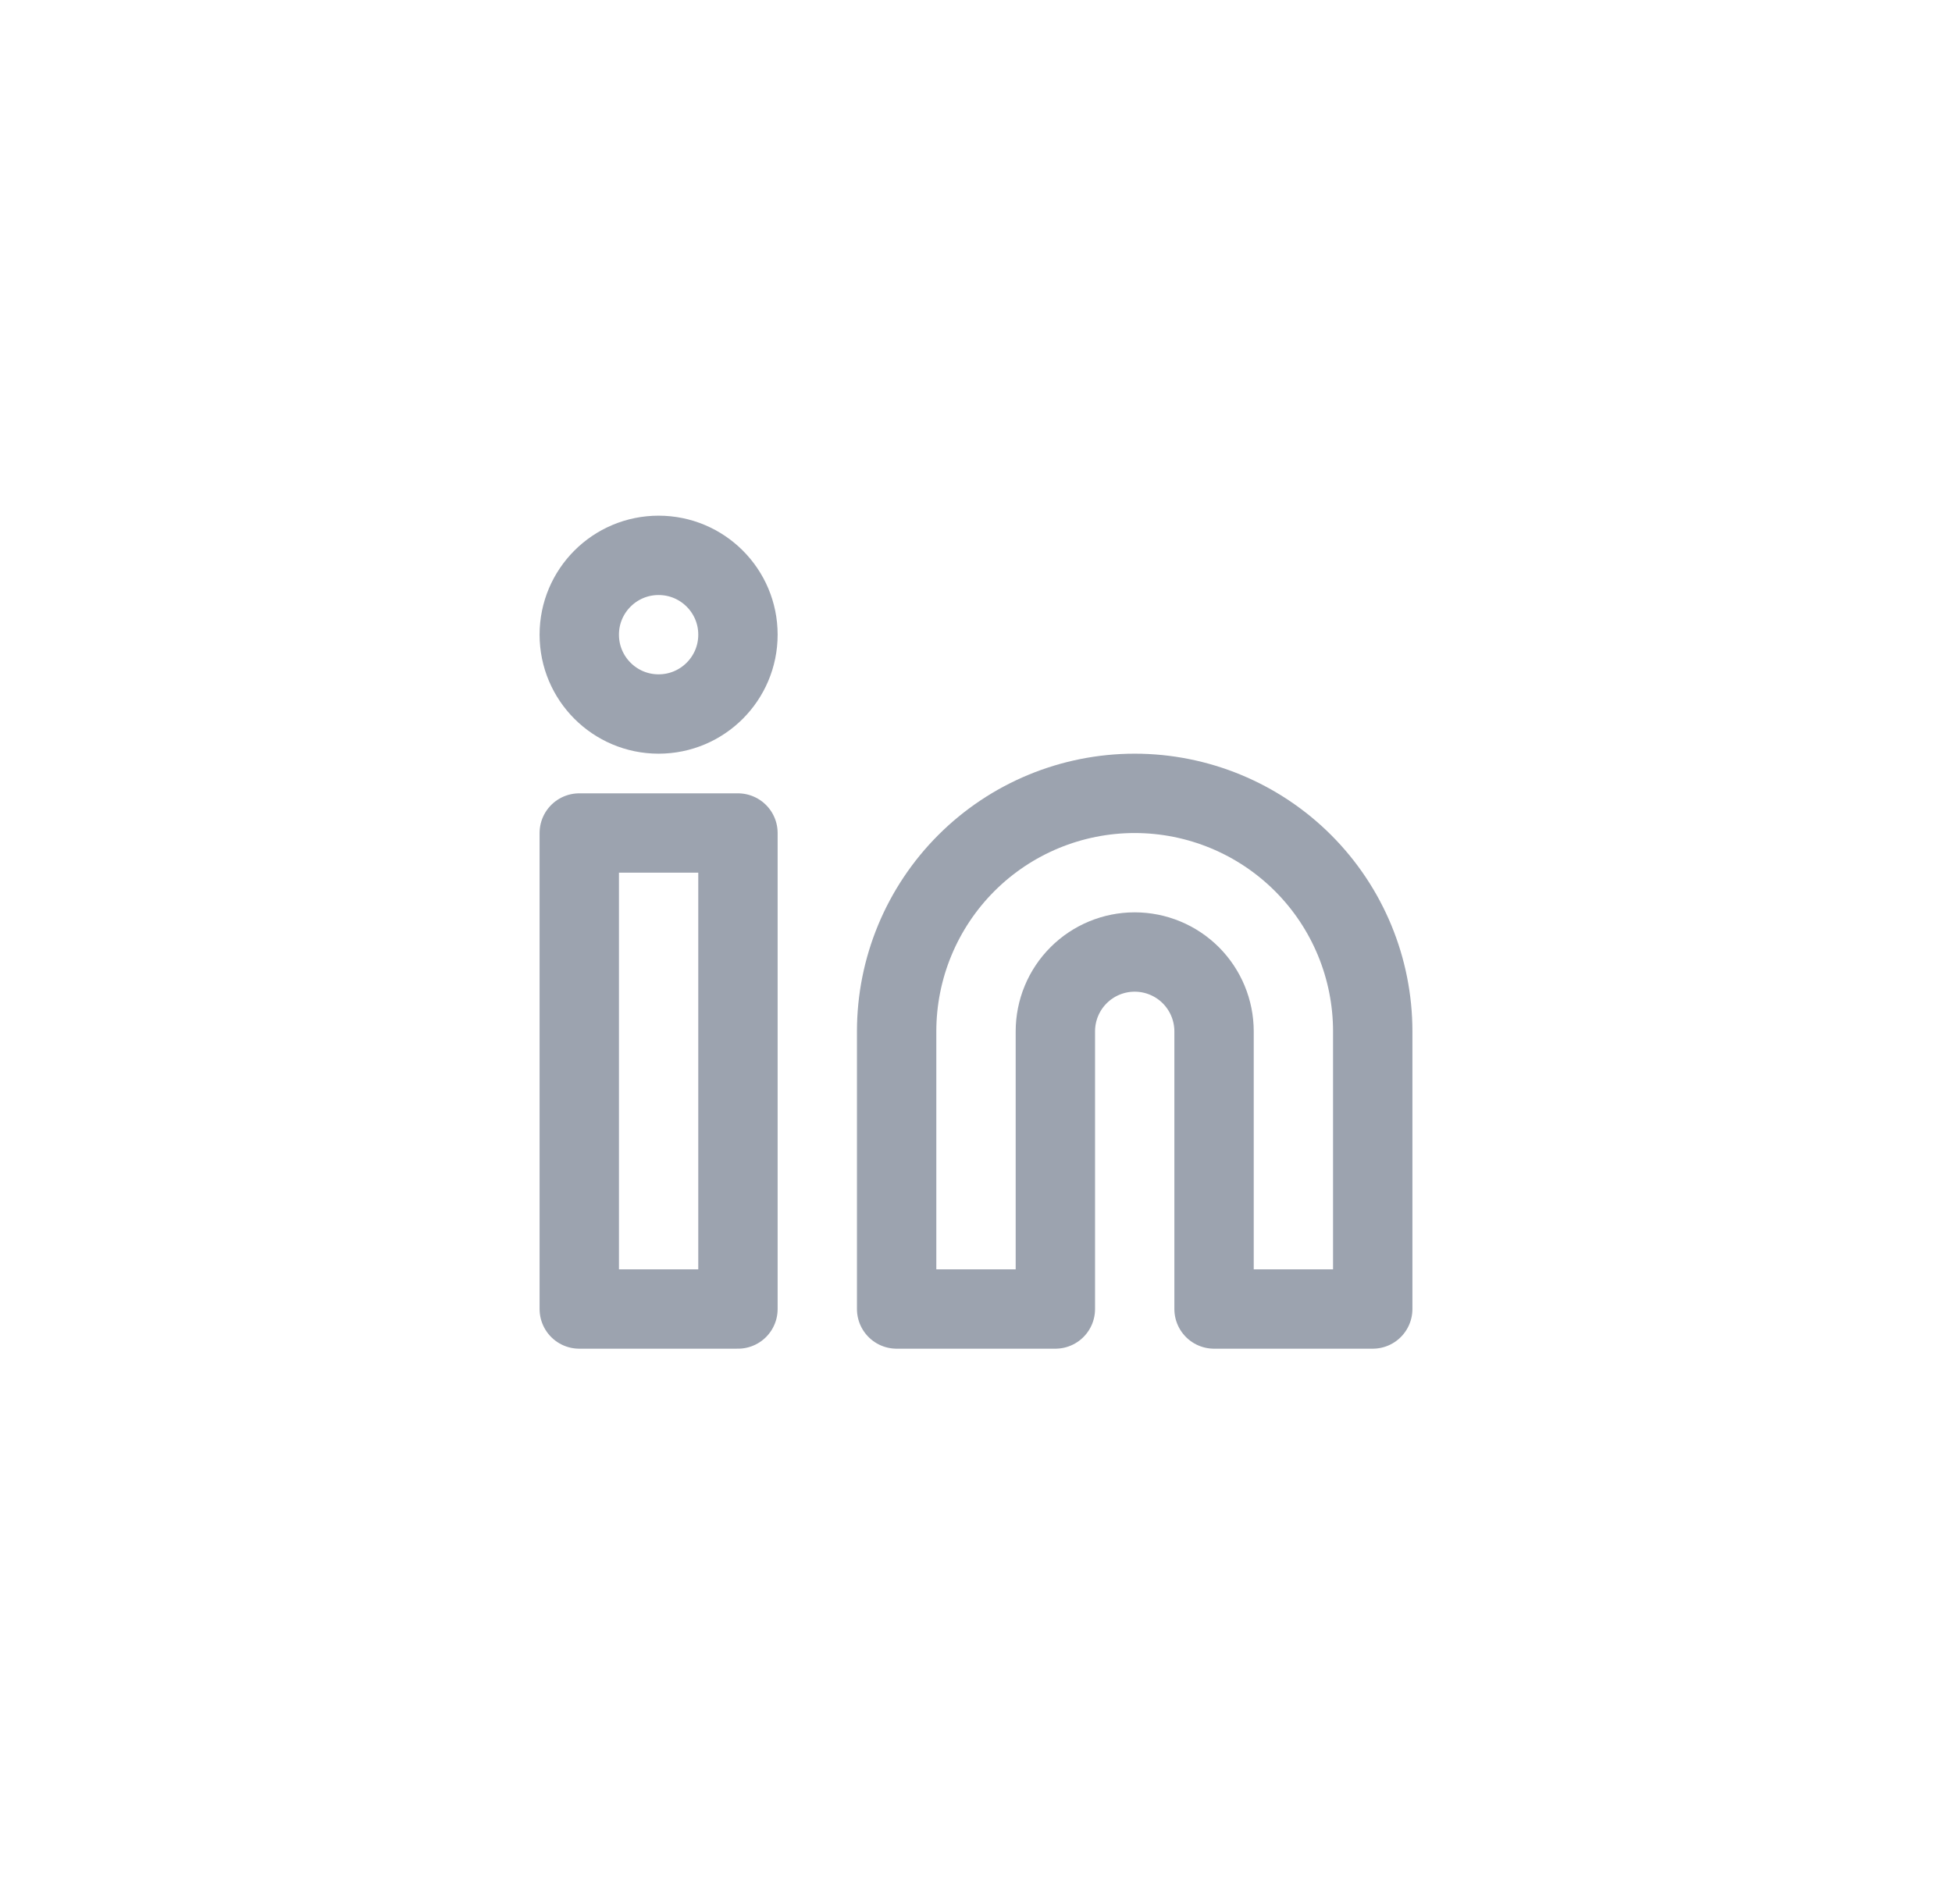 <svg width="41" height="40" viewBox="0 0 41 40" fill="none" xmlns="http://www.w3.org/2000/svg">
<path d="M23.833 16.667C25.159 16.667 26.431 17.194 27.369 18.131C28.307 19.069 28.833 20.341 28.833 21.667V27.5H25.5V21.667C25.5 21.225 25.324 20.801 25.012 20.488C24.699 20.176 24.275 20 23.833 20C23.391 20 22.967 20.176 22.655 20.488C22.342 20.801 22.167 21.225 22.167 21.667V27.5H18.833V21.667C18.833 20.341 19.36 19.069 20.298 18.131C21.235 17.194 22.507 16.667 23.833 16.667Z" stroke="#9CA3AF" stroke-width="1.667" stroke-linecap="round" stroke-linejoin="round"/>
<path d="M15.5 17.5H12.167V27.5H15.5V17.5Z" stroke="#9CA3AF" stroke-width="1.667" stroke-linecap="round" stroke-linejoin="round"/>
<path d="M13.833 15C14.754 15 15.5 14.254 15.5 13.333C15.5 12.413 14.754 11.667 13.833 11.667C12.913 11.667 12.167 12.413 12.167 13.333C12.167 14.254 12.913 15 13.833 15Z" stroke="#9CA3AF" stroke-width="1.667" stroke-linecap="round" stroke-linejoin="round"/>
</svg>
